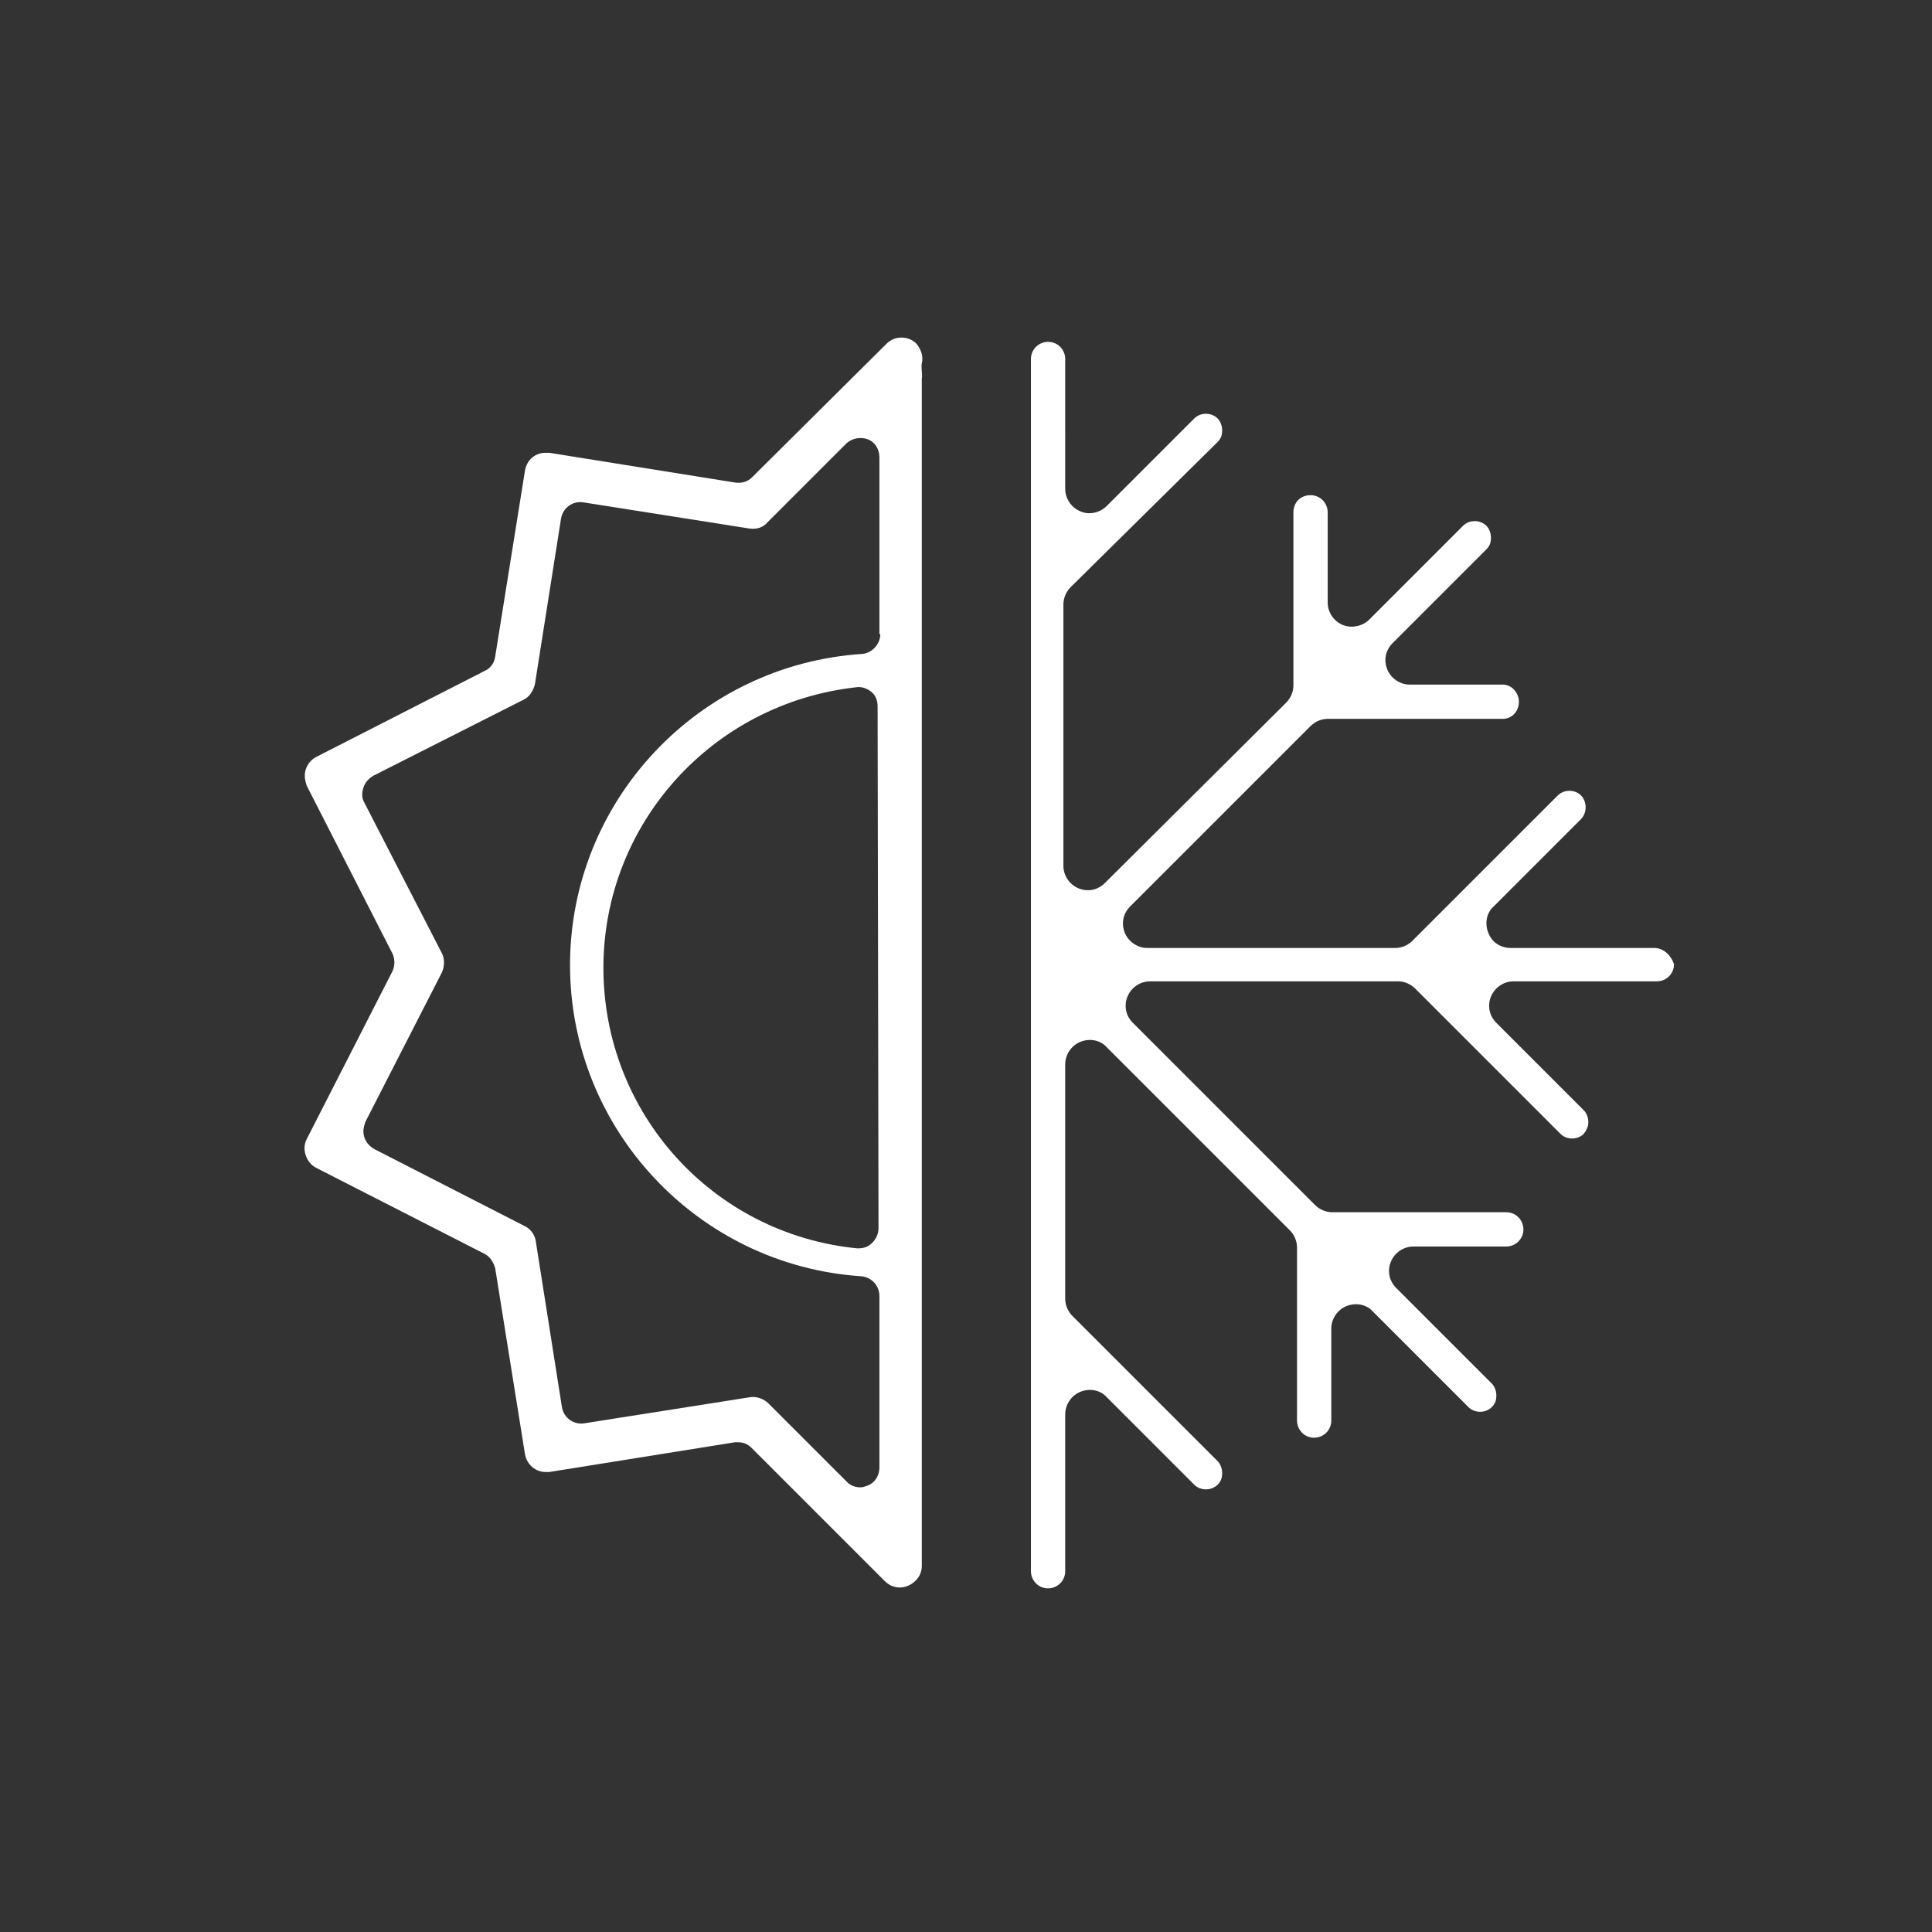 <?xml version="1.0" encoding="utf-8"?>
<!-- Generator: Adobe Illustrator 21.0.2, SVG Export Plug-In . SVG Version: 6.00 Build 0)  -->
<svg version="1.0" id="Layer_1" xmlns="http://www.w3.org/2000/svg" xmlns:xlink="http://www.w3.org/1999/xlink" x="0px" y="0px"
	 viewBox="0 0 214.2 214.2" style="enable-background:new 0 0 214.2 214.2;" xml:space="preserve">
<rect x="0" y="0" width="214.2" height="214.2" fill="#333333" stroke="none"/>
<style type="text/css">
	.st0{fill:#FFFFFF;}
</style>
<g>
	<path class="st0" d="M183.4,105.1h-15.9c-1.1,0-2.1-0.6-2.5-1.7c-0.4-1-0.2-2.2,0.6-2.9l9.7-9.7c0.3-0.3,0.5-0.8,0.5-1.3
		c0-0.5-0.2-1-0.5-1.3c-0.7-0.7-1.9-0.7-2.6,0l-16.1,16.1c-0.5,0.5-1.2,0.8-1.9,0.8h-27.5c-1.1,0-2.1-0.7-2.5-1.7
		c-0.4-1-0.2-2.1,0.6-2.9l20-20c0.5-0.5,1.2-0.8,1.9-0.8h19.4c1,0,1.8-0.8,1.8-1.9c0-1-0.8-1.9-1.8-1.9h-10.3
		c-1.1,0-2.1-0.7-2.5-1.7c-0.4-1-0.2-2.1,0.6-2.9l10.4-10.4c0.4-0.4,0.5-0.8,0.5-1.3c0-0.5-0.2-1-0.5-1.3c-0.7-0.7-1.9-0.7-2.6,0
		l-10.4,10.4c-0.7,0.7-1.9,1-2.9,0.6c-1-0.4-1.7-1.4-1.7-2.5V56.8c0-1-0.8-1.9-1.9-1.9s-1.9,0.8-1.9,1.9V76c0,0.7-0.3,1.4-0.8,1.9
		l-20.1,20c-0.8,0.8-1.9,1-2.9,0.6c-1-0.4-1.7-1.4-1.7-2.5v-29c0-0.7,0.3-1.4,0.8-1.9L135,49c0.4-0.4,0.5-0.8,0.5-1.3
		c0-0.5-0.2-1-0.5-1.3c-0.7-0.7-1.9-0.7-2.6,0l-9.7,9.7c-0.8,0.8-2,1-2.9,0.6c-1-0.4-1.7-1.4-1.7-2.5V39.8c0-1-0.8-1.9-1.9-1.9
		c-1,0-1.9,0.8-1.9,1.9v134.4c0,1,0.8,1.9,1.9,1.9c1,0,1.9-0.8,1.9-1.9v-17.4c0-1.1,0.7-2.1,1.7-2.5c1-0.4,2.2-0.2,2.9,0.6l9.7,9.7
		c0.7,0.7,1.9,0.7,2.6,0c0.4-0.4,0.5-0.8,0.5-1.3c0-0.5-0.2-1-0.5-1.3l-16.1-16.1c-0.5-0.5-0.8-1.2-0.8-1.9v-26
		c0-1.1,0.7-2.1,1.7-2.5c1-0.4,2.2-0.2,2.9,0.6l20.3,20.3c0.5,0.5,0.8,1.2,0.8,1.9v19.2c0,1,0.8,1.9,1.9,1.9c1,0,1.9-0.8,1.9-1.9
		v-10.2c0-1.1,0.7-2.1,1.7-2.5c1-0.4,2.2-0.2,2.9,0.6l10.6,10.6c0.7,0.7,1.9,0.7,2.6,0c0.4-0.4,0.5-0.8,0.5-1.3s-0.2-1-0.5-1.3
		l-10.6-10.6c-0.8-0.8-1-1.9-0.6-2.9c0.4-1,1.4-1.7,2.5-1.7h10.3c1,0,1.9-0.8,1.9-1.9c0-1-0.8-1.9-1.9-1.9h-19.3
		c-0.7,0-1.4-0.3-1.9-0.8l-20.2-20.2c-0.8-0.8-1-1.9-0.6-2.9c0.4-1,1.4-1.7,2.5-1.7h27.5c0.7,0,1.4,0.3,1.9,0.8l16.1,16.1
		c0.7,0.7,1.9,0.7,2.6,0c0.3-0.4,0.5-0.8,0.5-1.3c0-0.5-0.2-1-0.5-1.3l-9.7-9.7c-0.8-0.8-1-1.9-0.6-2.9c0.4-1,1.4-1.7,2.5-1.7h15.9
		c1,0,1.9-0.8,1.9-1.9C185.3,106,184.5,105.1,183.4,105.1z"/>
	<path class="st0" d="M102.2,40.3c0.2-0.8-0.1-1.6-0.6-2.2c-0.9-0.9-2.4-0.9-3.3,0L83.4,52.9c-0.5,0.5-1.1,0.7-1.9,0.6l-20.6-3.3
		c-0.1,0-0.3,0-0.4,0c-1.2,0-2.1,0.8-2.3,2l-3.3,20.6c-0.1,0.7-0.5,1.3-1.2,1.6l-18.6,9.5c-0.6,0.3-1,0.8-1.2,1.4
		c-0.2,0.6-0.1,1.2,0.1,1.8l9.5,18.6c0.3,0.6,0.3,1.4,0,2l-9.5,18.6c-0.3,0.6-0.3,1.2-0.1,1.8c0.2,0.6,0.6,1.1,1.2,1.4l18.6,9.5
		c0.6,0.3,1,0.9,1.2,1.6l3.3,20.6c0.2,1.2,1.2,2,2.3,2c0.1,0,0.3,0,0.4,0l20.6-3.3c0.1,0,0.2,0,0.3,0c0.6,0,1.1,0.2,1.5,0.6
		l14.8,14.8c0.7,0.7,1.7,0.9,2.6,0.5c0.9-0.4,1.5-1.2,1.5-2.2V41.9C102.3,41.7,102.1,40.7,102.2,40.3z M97.6,70.3
		c0,1.1-0.9,2.1-2,2.2C77.4,73.7,63.2,88.8,63.2,107c0,18.2,14.2,33.3,32.3,34.5c1.1,0.1,2,1,2,2.2v19c0,0.9-0.5,1.7-1.3,2
		c-0.3,0.1-0.5,0.2-0.8,0.2c-0.6,0-1.1-0.2-1.5-0.6l-8.7-8.7c-0.5-0.5-1.3-0.8-2-0.7l-18.4,2.9c-1.2,0.2-2.3-0.6-2.5-1.8l-2.9-18.4
		c-0.1-0.7-0.6-1.4-1.3-1.7l-16.6-8.5c-0.5-0.3-0.9-0.7-1.1-1.3c-0.2-0.6-0.1-1.1,0.1-1.7l8.5-16.6c0.3-0.7,0.3-1.5,0-2.1L40.4,89
		c-0.3-0.5-0.3-1.1-0.1-1.7c0.2-0.6,0.6-1,1.1-1.3L58,77.6c0.7-0.3,1.1-1,1.3-1.7l2.9-18.4c0.2-1.2,1.3-2,2.5-1.8l18.4,2.9
		c0.8,0.1,1.5-0.1,2-0.7l8.7-8.7c0.6-0.6,1.6-0.8,2.4-0.5c0.8,0.3,1.3,1.1,1.3,2V70.3z M97.4,136.2c0,0.6-0.3,1.2-0.7,1.6
		c-0.4,0.4-0.9,0.6-1.5,0.6c-0.1,0-0.2,0-0.2,0c-16-1.6-28.1-15-28.1-31.1c0-15.9,12-29.3,28-31.1c0.6-0.1,1.2,0.1,1.7,0.5
		c0.5,0.4,0.7,1,0.7,1.6L97.4,136.2z"/>
</g>
</svg>
